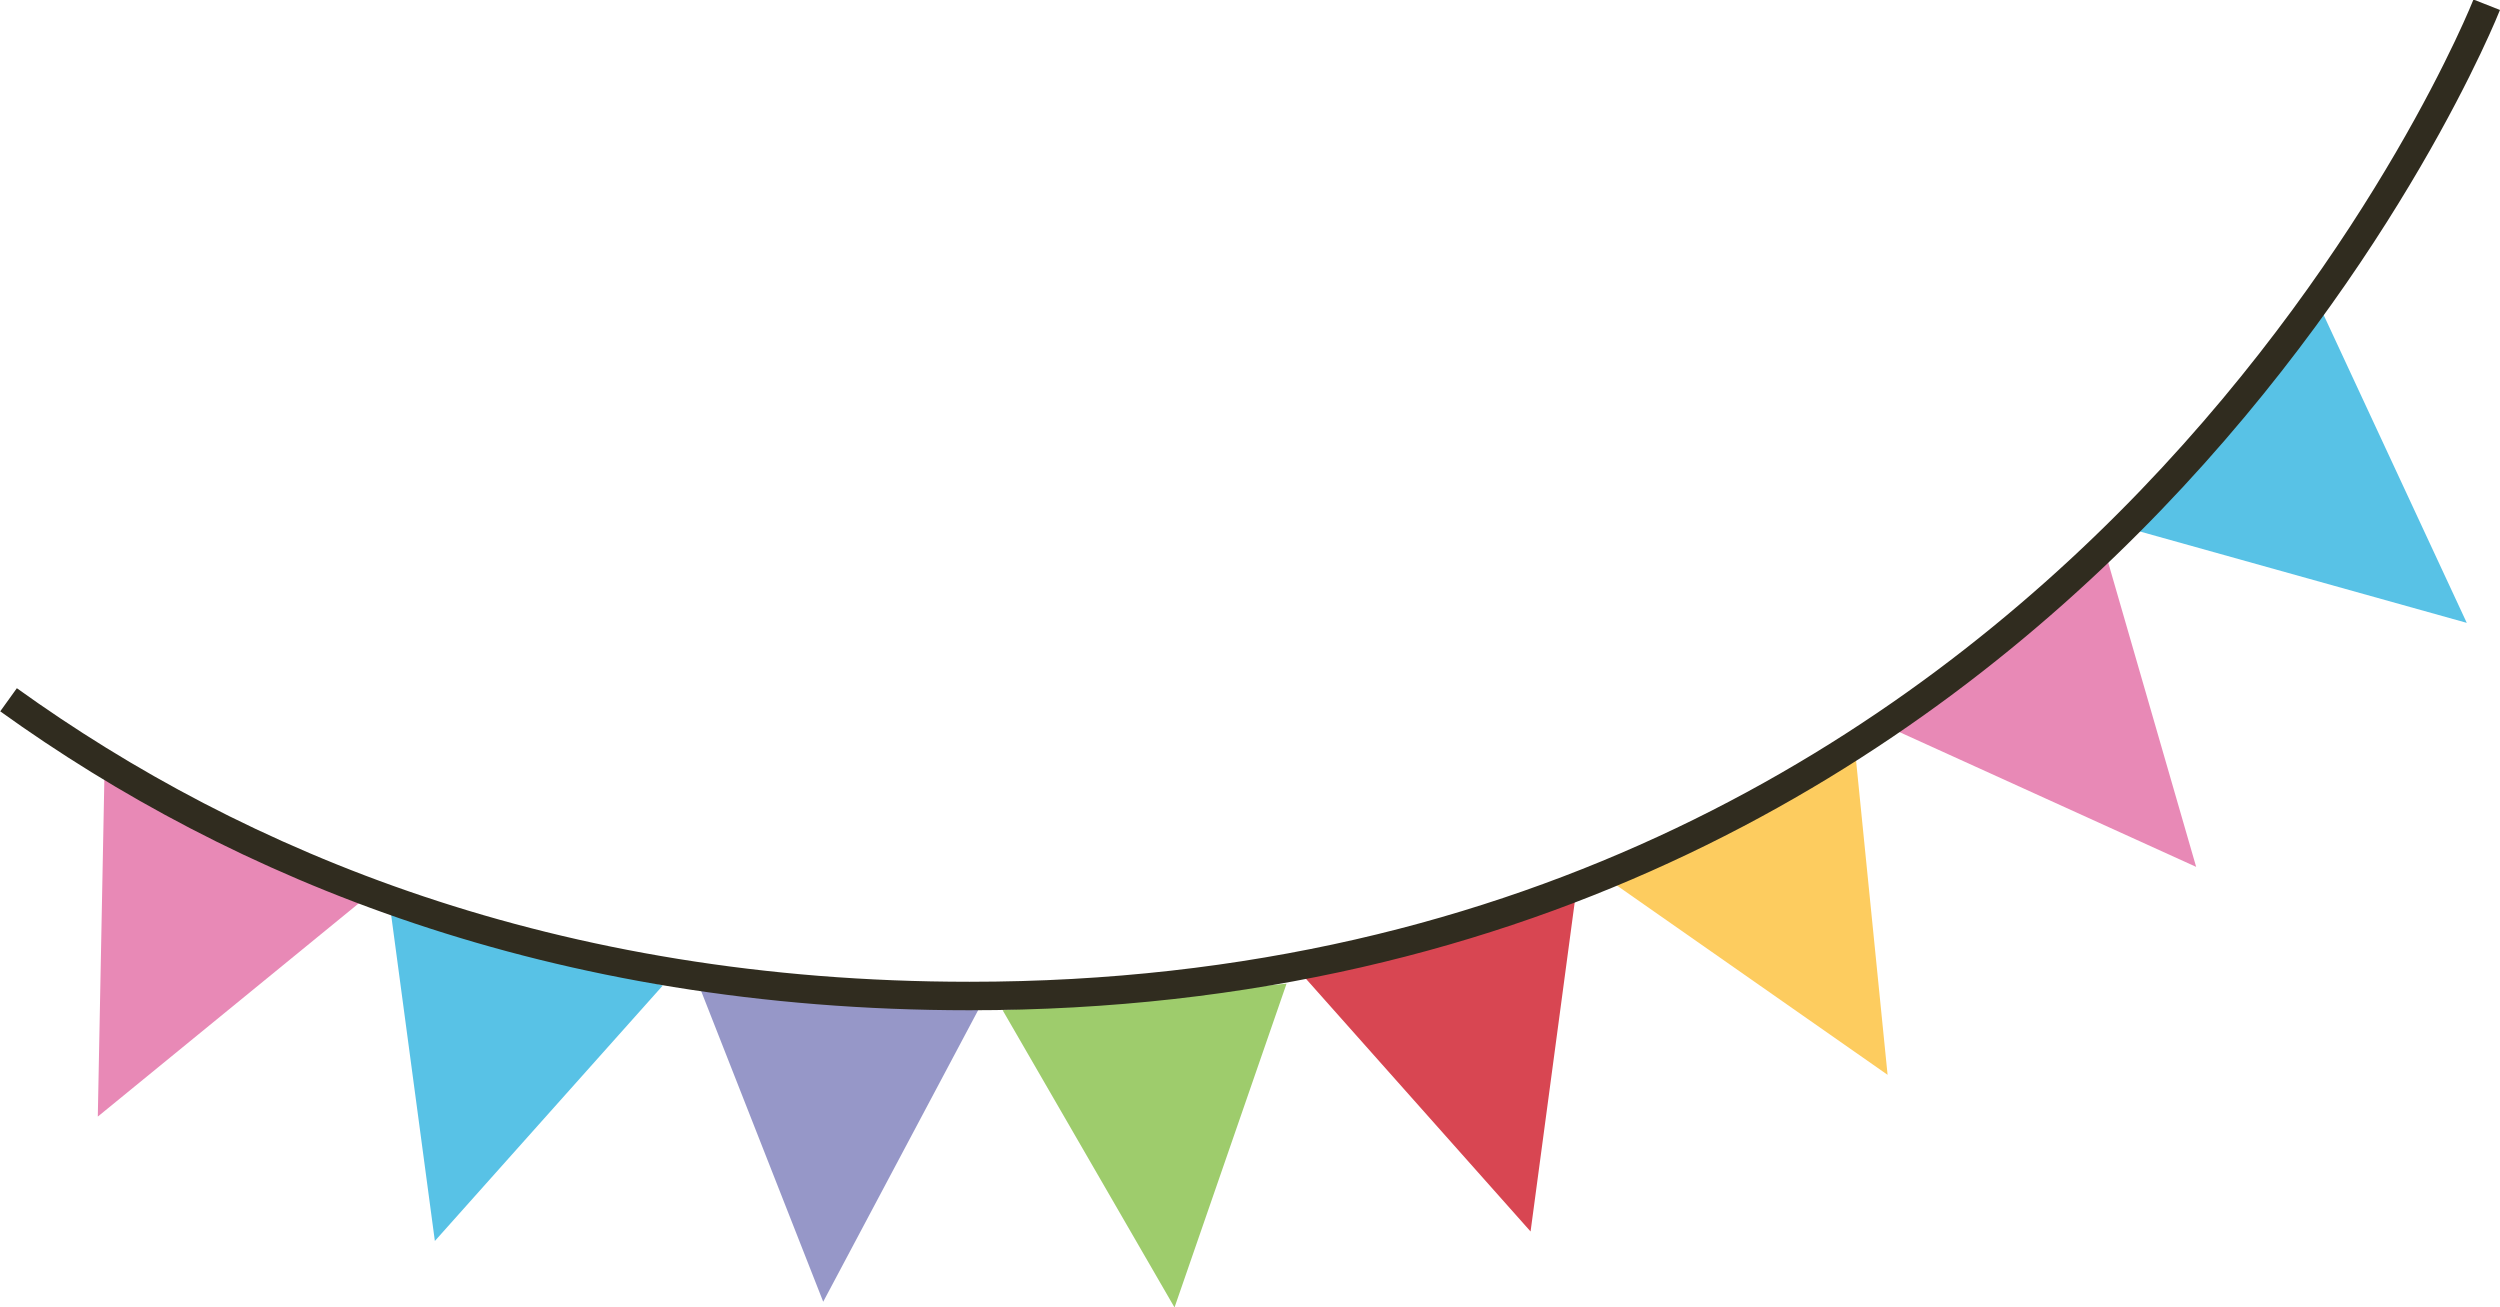 <?xml version="1.0" encoding="utf-8"?>
<!-- Generator: Adobe Illustrator 19.0.0, SVG Export Plug-In . SVG Version: 6.00 Build 0)  -->
<svg version="1.1" id="Layer_1" xmlns="http://www.w3.org/2000/svg" xmlns:xlink="http://www.w3.org/1999/xlink" x="0px" y="0px"
	 width="263.3px" height="137.7px" viewBox="361.5 -127.1 263.3 137.7" style="enable-background:new 361.5 -127.1 263.3 137.7;"
	 xml:space="preserve">
<style type="text/css">
	.st0{fill:#58C2E6;}
	.st1{fill:#E889B6;}
	.st2{fill:#FDCC5F;}
	.st3{fill:#D84652;}
	.st4{fill:#9ECC6C;}
	.st5{fill:#9697C8;}
	.st6{fill:none;stroke:#302C1F;stroke-width:3;stroke-miterlimit:10;}
</style>
<polygon id="XMLID_11572_" class="st0" points="586.6,-71.2 606.1,-94.2 621.3,-61.5 "/>
<polygon id="XMLID_1_" class="st0" points="402.5,-32.2 431.3,-23.3 407.3,3.6 "/>
<polygon id="XMLID_11571_" class="st1" points="560,-50.7 582.8,-70.4 592.8,-35.8 "/>
<polygon id="XMLID_2_" class="st1" points="372.5,-45.5 399.7,-32.3 371.8,-9.5 "/>
<polygon id="XMLID_11570_" class="st2" points="530.7,-34.6 556.7,-49.8 560.3,-13.9 "/>
<polygon id="XMLID_11569_" class="st3" points="498.7,-24.4 527.5,-33.2 522.7,2.6 "/>
<polygon id="XMLID_11568_" class="st4" points="467.1,-20.7 497,-23.5 485.2,10.6 "/>
<polygon id="XMLID_11567_" class="st5" points="435,-23.6 465.1,-21.8 448.2,10 "/>
<g id="XMLID_14145_">
	<path id="XMLID_3_" class="st6" d="M362.4-53.4c24.2,17.4,57.3,31.2,101.2,31.2c118.7,0,159.8-104.4,159.8-104.4"/>
</g>
</svg>
